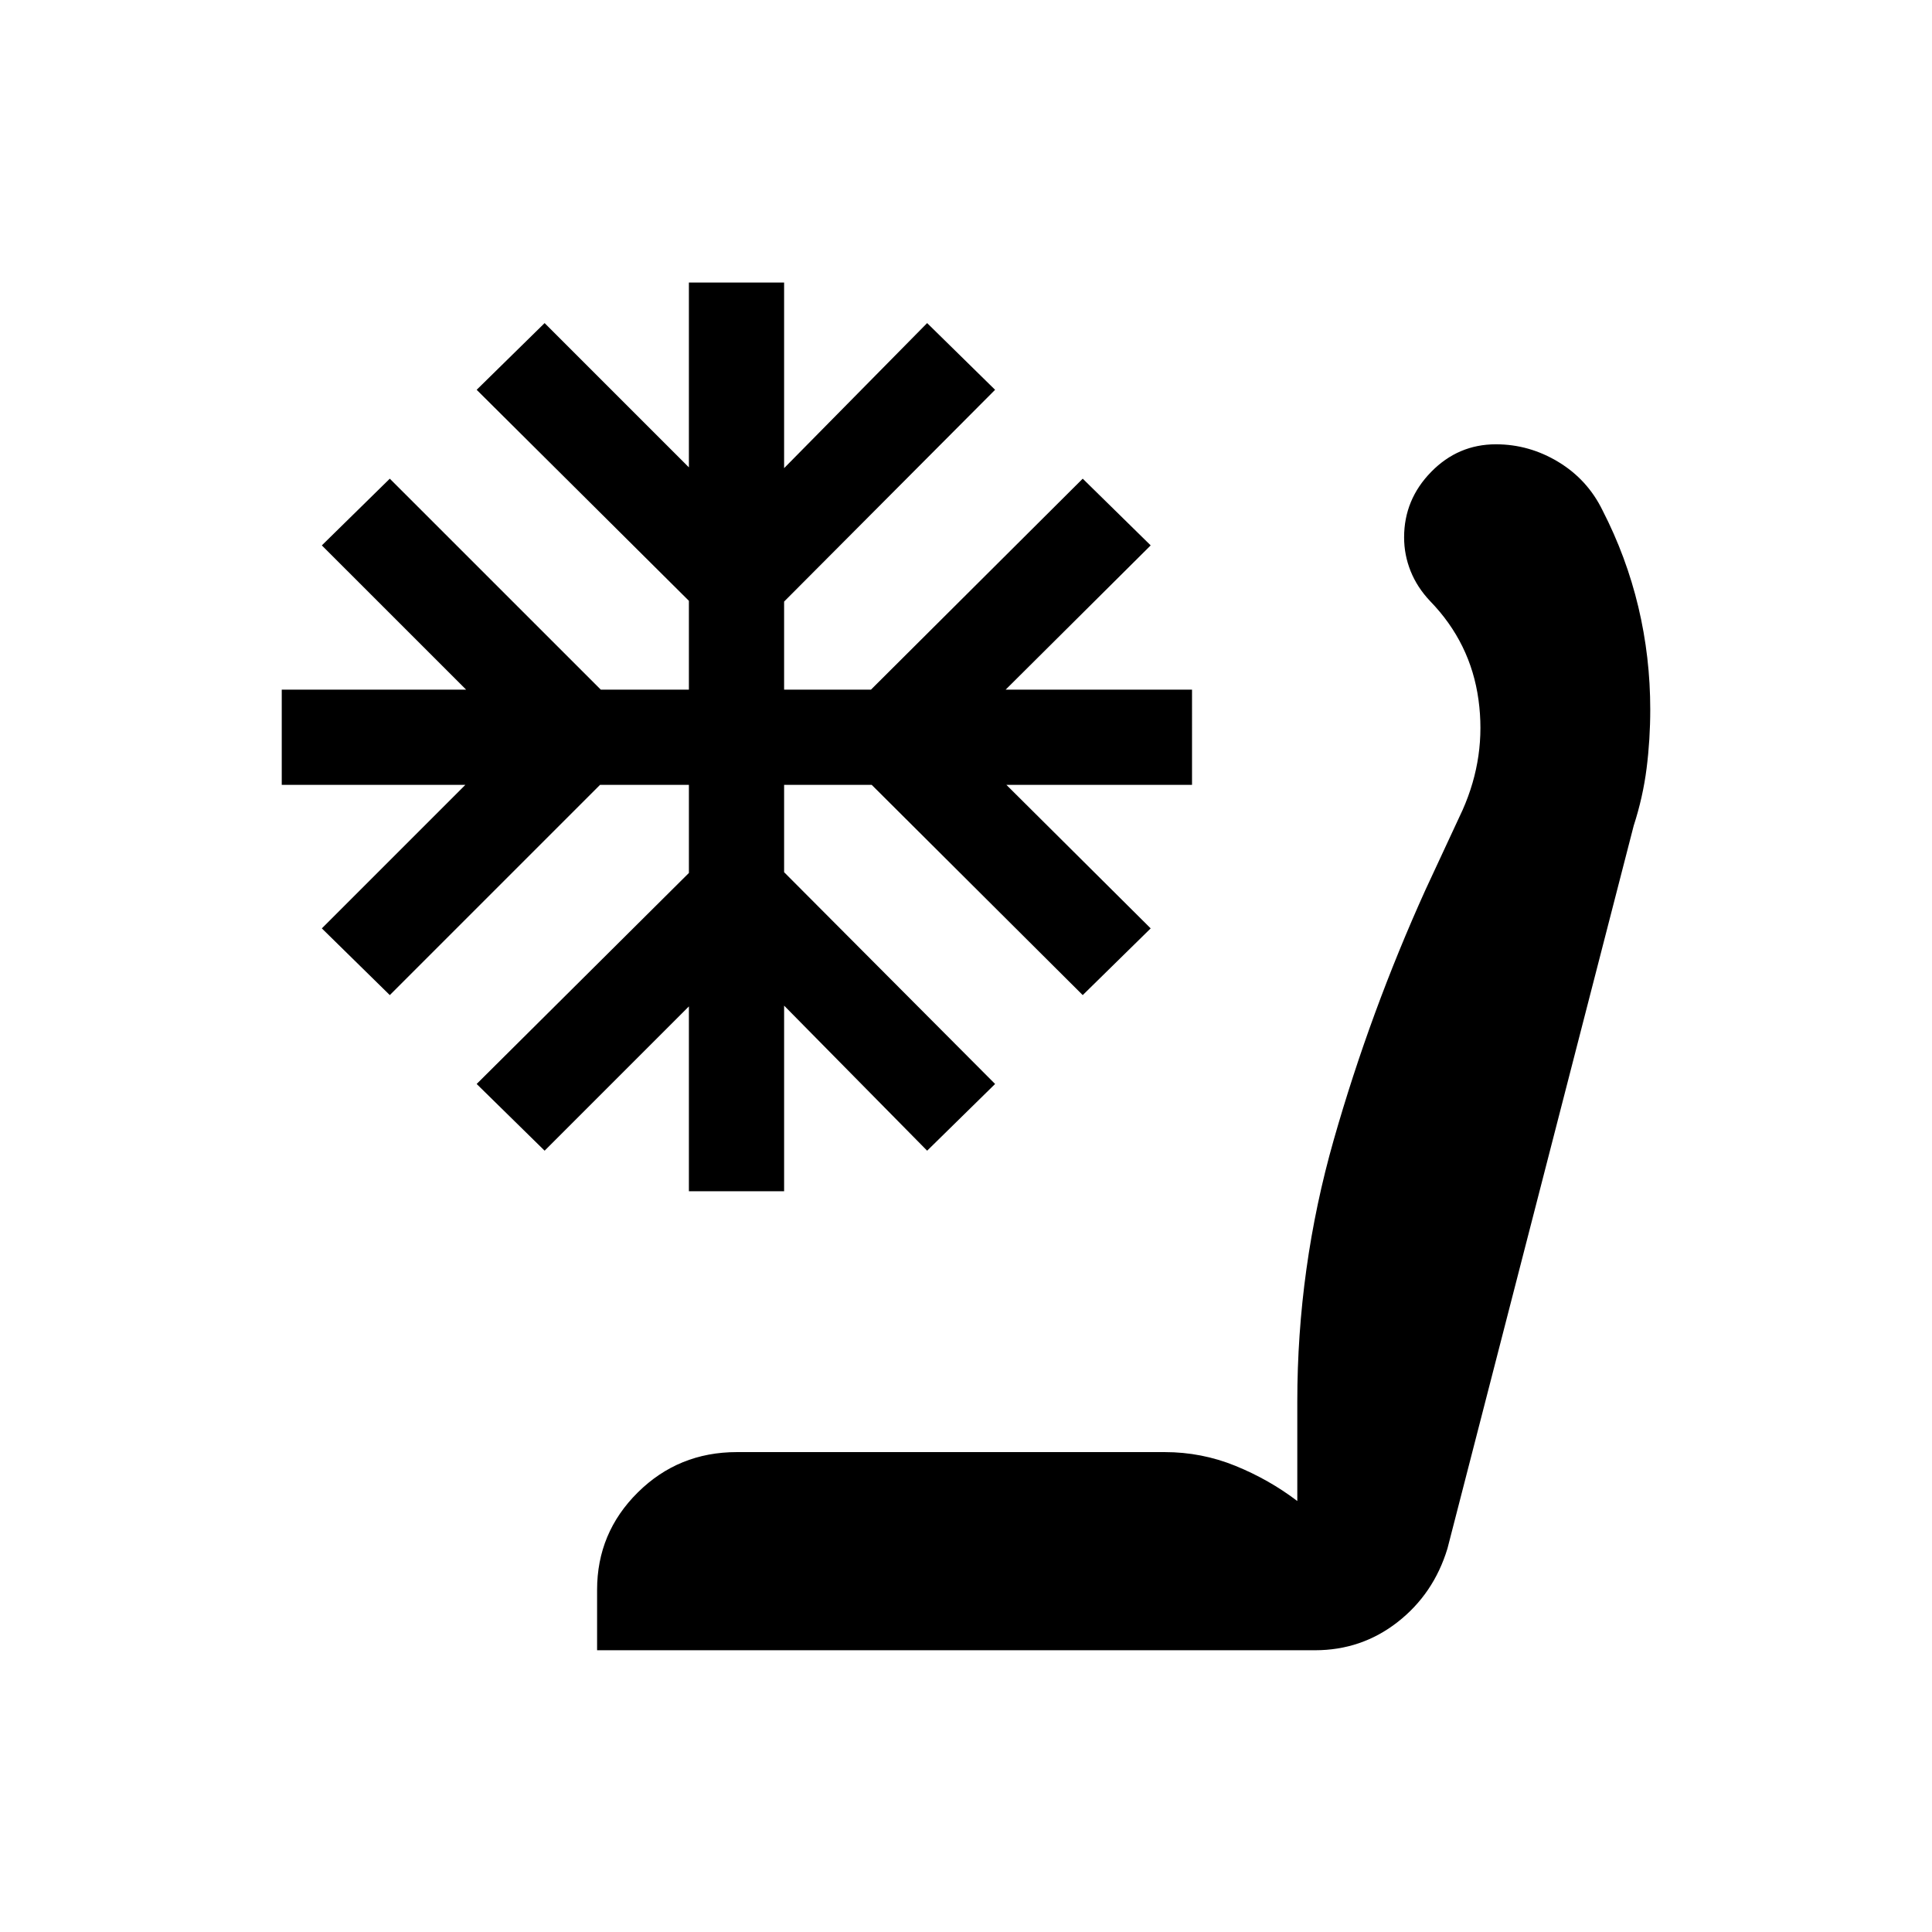 <svg xmlns="http://www.w3.org/2000/svg" height="24" viewBox="0 -960 960 960" width="24"><path d="M296.69-140v-30q0-28.39 20.23-48.42 20.23-20.04 49.23-20.04h212.62q18.31 0 35.12 6.84 16.8 6.85 30.73 17.47v-49.39q0-66.54 18.11-130.08 18.12-63.53 45.58-124.23l18.46-39.69q11.77-26.54 7.88-54.77-3.88-28.23-24.03-49-6.47-6.84-9.7-14.92-3.23-8.08-3.23-16.77 0-18.77 13.43-32.5 13.42-13.73 32.19-13.73 16.54 0 31.04 8.77 14.49 8.77 21.96 24.08 11.84 23.07 17.77 47.96 5.92 24.88 5.92 50.96 0 14.85-1.81 29.19-1.81 14.35-6.42 28.58l-92.54 359.15Q712.38-168 694.46-154t-41.08 14H296.69Zm45.62-228.08v-91.84l-71.69 71.69-33.77-33.15 105.46-104.85V-570h-44.16L193.69-465.54l-33.77-33.15L231.23-570H140v-47.31h91.62L159.92-689l33.77-33.15 104.85 104.84h43.77v-44.15L236.85-766.31l33.77-33.15 71.69 71.69v-91.84h47.31v92.23l71.07-72.08 33.77 33.15-104.84 105.23v43.77h43.15L538-722.15 571.77-689l-72.08 71.69h92.62V-570h-92.23l71.69 71.31L538-465.54 433.15-570h-43.53v43.39l104.84 105.23-33.77 33.15-71.07-72.08v92.23h-47.31Z"/></svg>